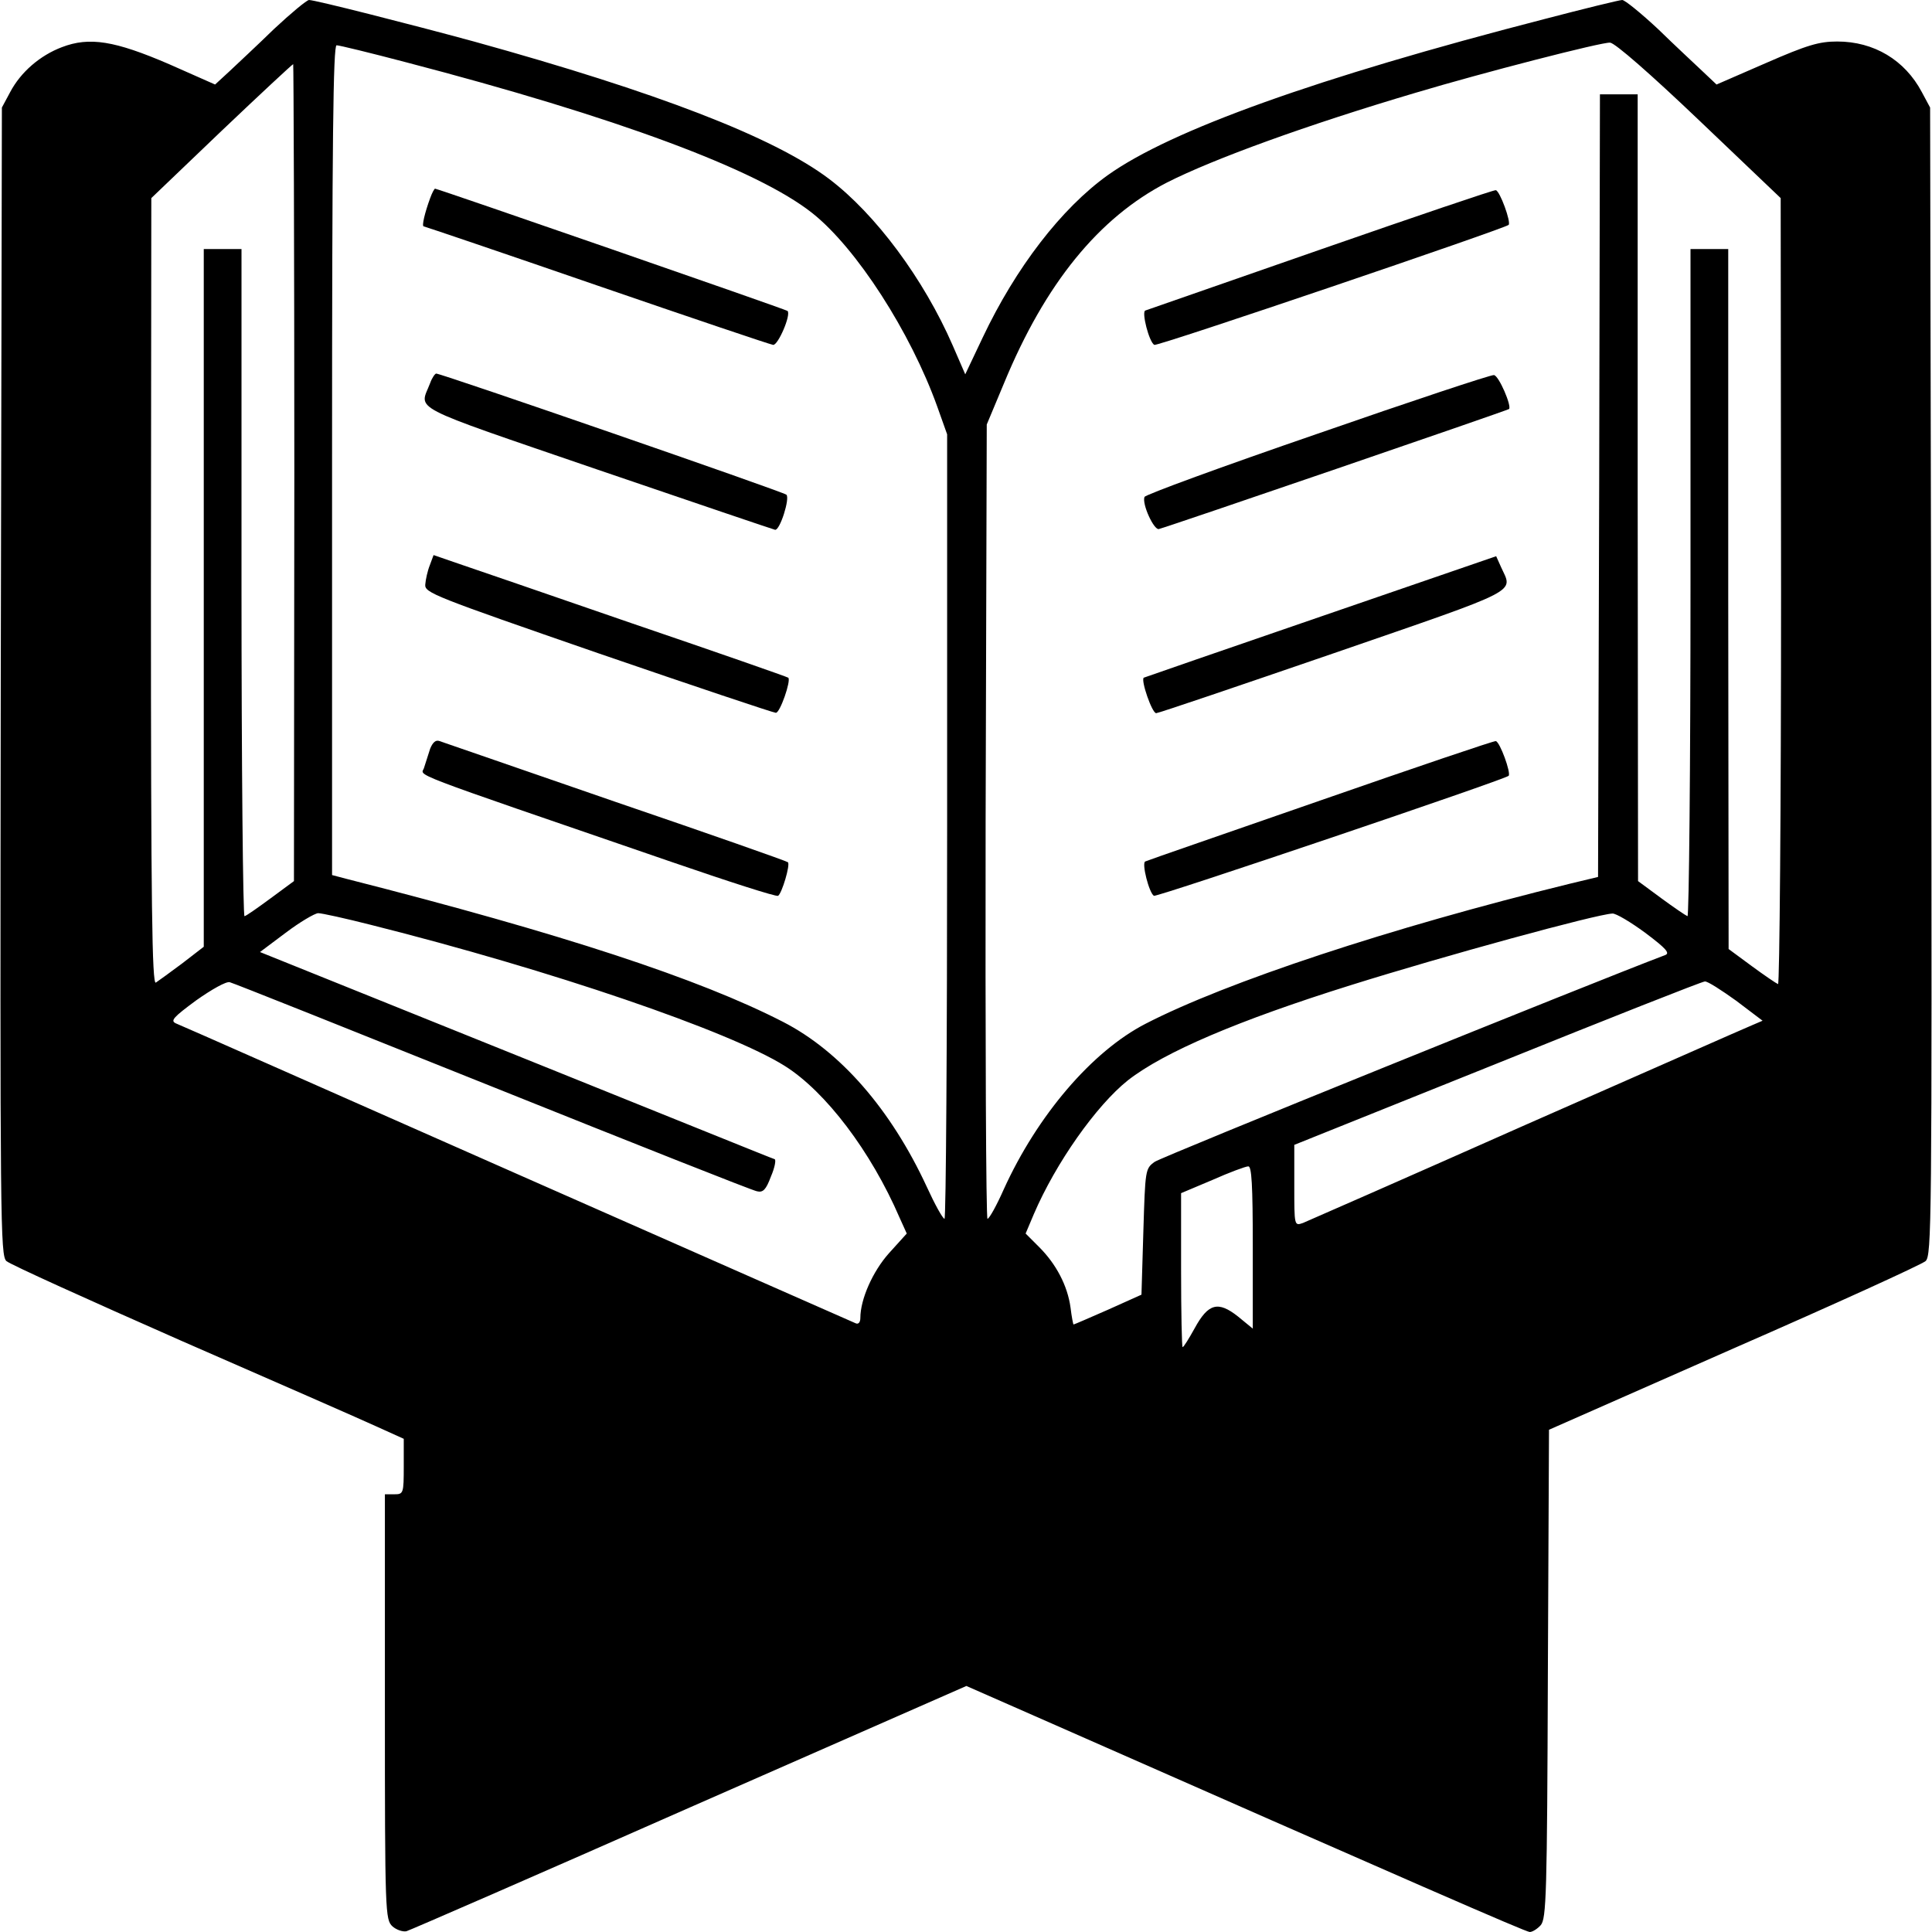 <?xml version="1.0" standalone="no"?>
<!DOCTYPE svg PUBLIC "-//W3C//DTD SVG 20010904//EN"
 "http://www.w3.org/TR/2001/REC-SVG-20010904/DTD/svg10.dtd">
<svg version="1.0" xmlns="http://www.w3.org/2000/svg"
 width="512pt" height="512pt" viewBox="0 0 512 512"
 preserveAspectRatio="xMidYMid meet">

<g transform="translate(0,512) scale(0.1,-0.1)"
fill="#000000" stroke="none">
<path d="M726 5043 c-44 -43 -98 -93 -118 -112 l-38 -35 -122 54 c-144 62
-211 73 -284 45 -58 -22 -109 -66 -137 -119 l-22 -41 -3 -1521 c-2 -1442 -1
-1521 15 -1536 10 -9 218 -103 463 -211 245 -107 478 -209 517 -227 l73 -33 0
-73 c0 -72 -1 -74 -25 -74 l-25 0 0 -563 c0 -548 1 -564 20 -582 10 -9 27 -15
37 -13 10 3 348 150 751 328 l733 322 182 -80 c1003 -442 1301 -572 1311 -572
7 0 20 8 29 18 15 17 17 81 19 666 l3 647 490 216 c270 118 498 222 508 231
16 15 17 94 15 1536 l-3 1521 -22 41 c-45 85 -127 134 -224 134 -48 0 -79 -9
-189 -57 l-131 -57 -37 35 c-20 19 -74 69 -118 112 -45 42 -88 77 -95 77 -7 0
-101 -23 -208 -51 -601 -155 -988 -294 -1155 -413 -123 -88 -244 -245 -332
-431 l-46 -97 -33 76 c-77 177 -205 349 -328 442 -147 111 -457 230 -941 364
-173 47 -421 110 -437 110 -6 0 -48 -35 -93 -77z m3778 -243 l215 -205 1
-1043 c0 -574 -4 -1042 -8 -1040 -5 2 -36 23 -70 48 l-61 45 -1 928 0 927 -50
0 -50 0 0 -886 c0 -487 -4 -884 -8 -882 -5 2 -36 23 -70 48 l-61 45 -1 1043 0
1042 -50 0 -50 0 -2 -1037 -3 -1037 -75 -18 c-477 -117 -911 -261 -1124 -371
-142 -73 -287 -243 -376 -439 -19 -43 -38 -77 -43 -78 -4 0 -6 474 -5 1053 l3
1052 46 110 c109 264 251 438 431 531 124 63 372 153 659 238 177 53 495 135
516 133 13 -1 107 -83 237 -207z m-3428 155 c556 -145 931 -284 1077 -400 117
-93 260 -315 331 -513 l26 -73 0 -1040 c0 -571 -3 -1039 -7 -1039 -5 1 -26 39
-47 85 -95 205 -229 359 -381 437 -222 114 -583 233 -1157 379 l-38 10 0 1099
c0 847 3 1100 12 1100 7 0 89 -20 184 -45z m-296 -1087 l-1 -1083 -61 -45
c-34 -25 -65 -47 -70 -48 -4 -2 -8 395 -8 882 l0 886 -50 0 -50 0 0 -924 0
-925 -57 -44 c-32 -24 -64 -47 -70 -51 -10 -6 -13 204 -13 1036 l1 1043 186
178 c102 97 188 177 190 177 1 0 3 -487 3 -1082z m203 -1199 c478 -120 951
-282 1097 -374 108 -68 228 -226 304 -402 l19 -42 -47 -52 c-43 -48 -76 -122
-76 -172 0 -11 -5 -17 -12 -14 -7 3 -411 181 -898 396 -487 215 -893 395 -904
399 -15 7 -7 16 54 61 41 29 80 51 89 48 9 -2 322 -127 696 -277 374 -150 689
-275 701 -277 16 -4 24 4 37 39 10 23 14 44 10 46 -5 1 -313 126 -686 276
l-678 273 68 51 c37 28 76 51 86 52 10 0 73 -14 140 -31z m3377 -21 c56 -42
66 -54 53 -59 -198 -75 -1335 -535 -1353 -548 -25 -18 -25 -21 -30 -185 l-5
-167 -89 -40 c-48 -21 -89 -39 -91 -39 -1 0 -5 20 -8 45 -8 58 -38 115 -83
160 l-36 36 22 52 c58 135 165 287 249 354 96 75 293 159 590 252 252 79 651
188 694 190 9 1 49 -23 87 -51z m241 -180 l70 -53 -28 -12 c-15 -6 -284 -125
-598 -263 -313 -139 -580 -256 -592 -261 -23 -8 -23 -8 -23 99 l0 108 538 216
c295 119 543 217 550 217 7 1 44 -23 83 -51z m-1281 -653 l0 -216 -39 32 c-53
42 -79 35 -115 -31 -15 -27 -29 -50 -32 -50 -2 0 -4 92 -4 204 l0 204 83 35
c45 20 88 36 95 36 9 1 12 -48 12 -214z"/>
<path d="M3500 4459 c-250 -87 -459 -160 -465 -162 -10 -4 10 -83 24 -91 7 -5
928 308 939 318 7 7 -23 90 -34 92 -5 1 -214 -70 -464 -157z"/>
<path d="M3490 3970 c-250 -86 -455 -161 -457 -167 -7 -19 25 -88 38 -85 19 4
923 314 928 318 8 7 -27 89 -40 90 -8 1 -219 -69 -469 -156z"/>
<path d="M3500 3486 c-256 -88 -467 -161 -469 -162 -8 -7 22 -94 33 -94 6 0
218 72 471 159 504 174 474 159 443 228 l-13 29 -465 -160z"/>
<path d="M3500 2999 c-250 -87 -459 -159 -465 -162 -10 -4 10 -83 23 -91 8 -4
930 308 940 318 7 7 -23 90 -34 92 -5 1 -214 -70 -464 -157z"/>
<path d="M1140 4595 c-14 -38 -23 -75 -17 -75 2 0 209 -70 458 -156 250 -86
460 -157 468 -158 13 -1 48 80 38 90 -4 4 -927 324 -934 324 -2 0 -8 -11 -13
-25z"/>
<path d="M1140 4105 c-28 -74 -68 -54 442 -229 255 -87 467 -159 472 -160 13
-2 40 84 30 93 -9 8 -914 321 -928 321 -3 0 -11 -11 -16 -25z"/>
<path d="M1139 3622 c-6 -15 -11 -38 -12 -51 -2 -22 22 -31 458 -182 253 -87
465 -158 471 -158 11 -1 41 86 33 93 -2 2 -188 67 -414 144 -225 78 -436 150
-468 161 l-58 20 -10 -27z"/>
<path d="M1140 3136 c-5 -15 -12 -37 -16 -50 -6 -25 -72 0 655 -250 151 -52
278 -93 283 -90 10 6 33 83 26 89 -3 3 -208 75 -457 160 -248 86 -458 158
-466 161 -10 4 -18 -3 -25 -20z"/>
</g>
</svg>
